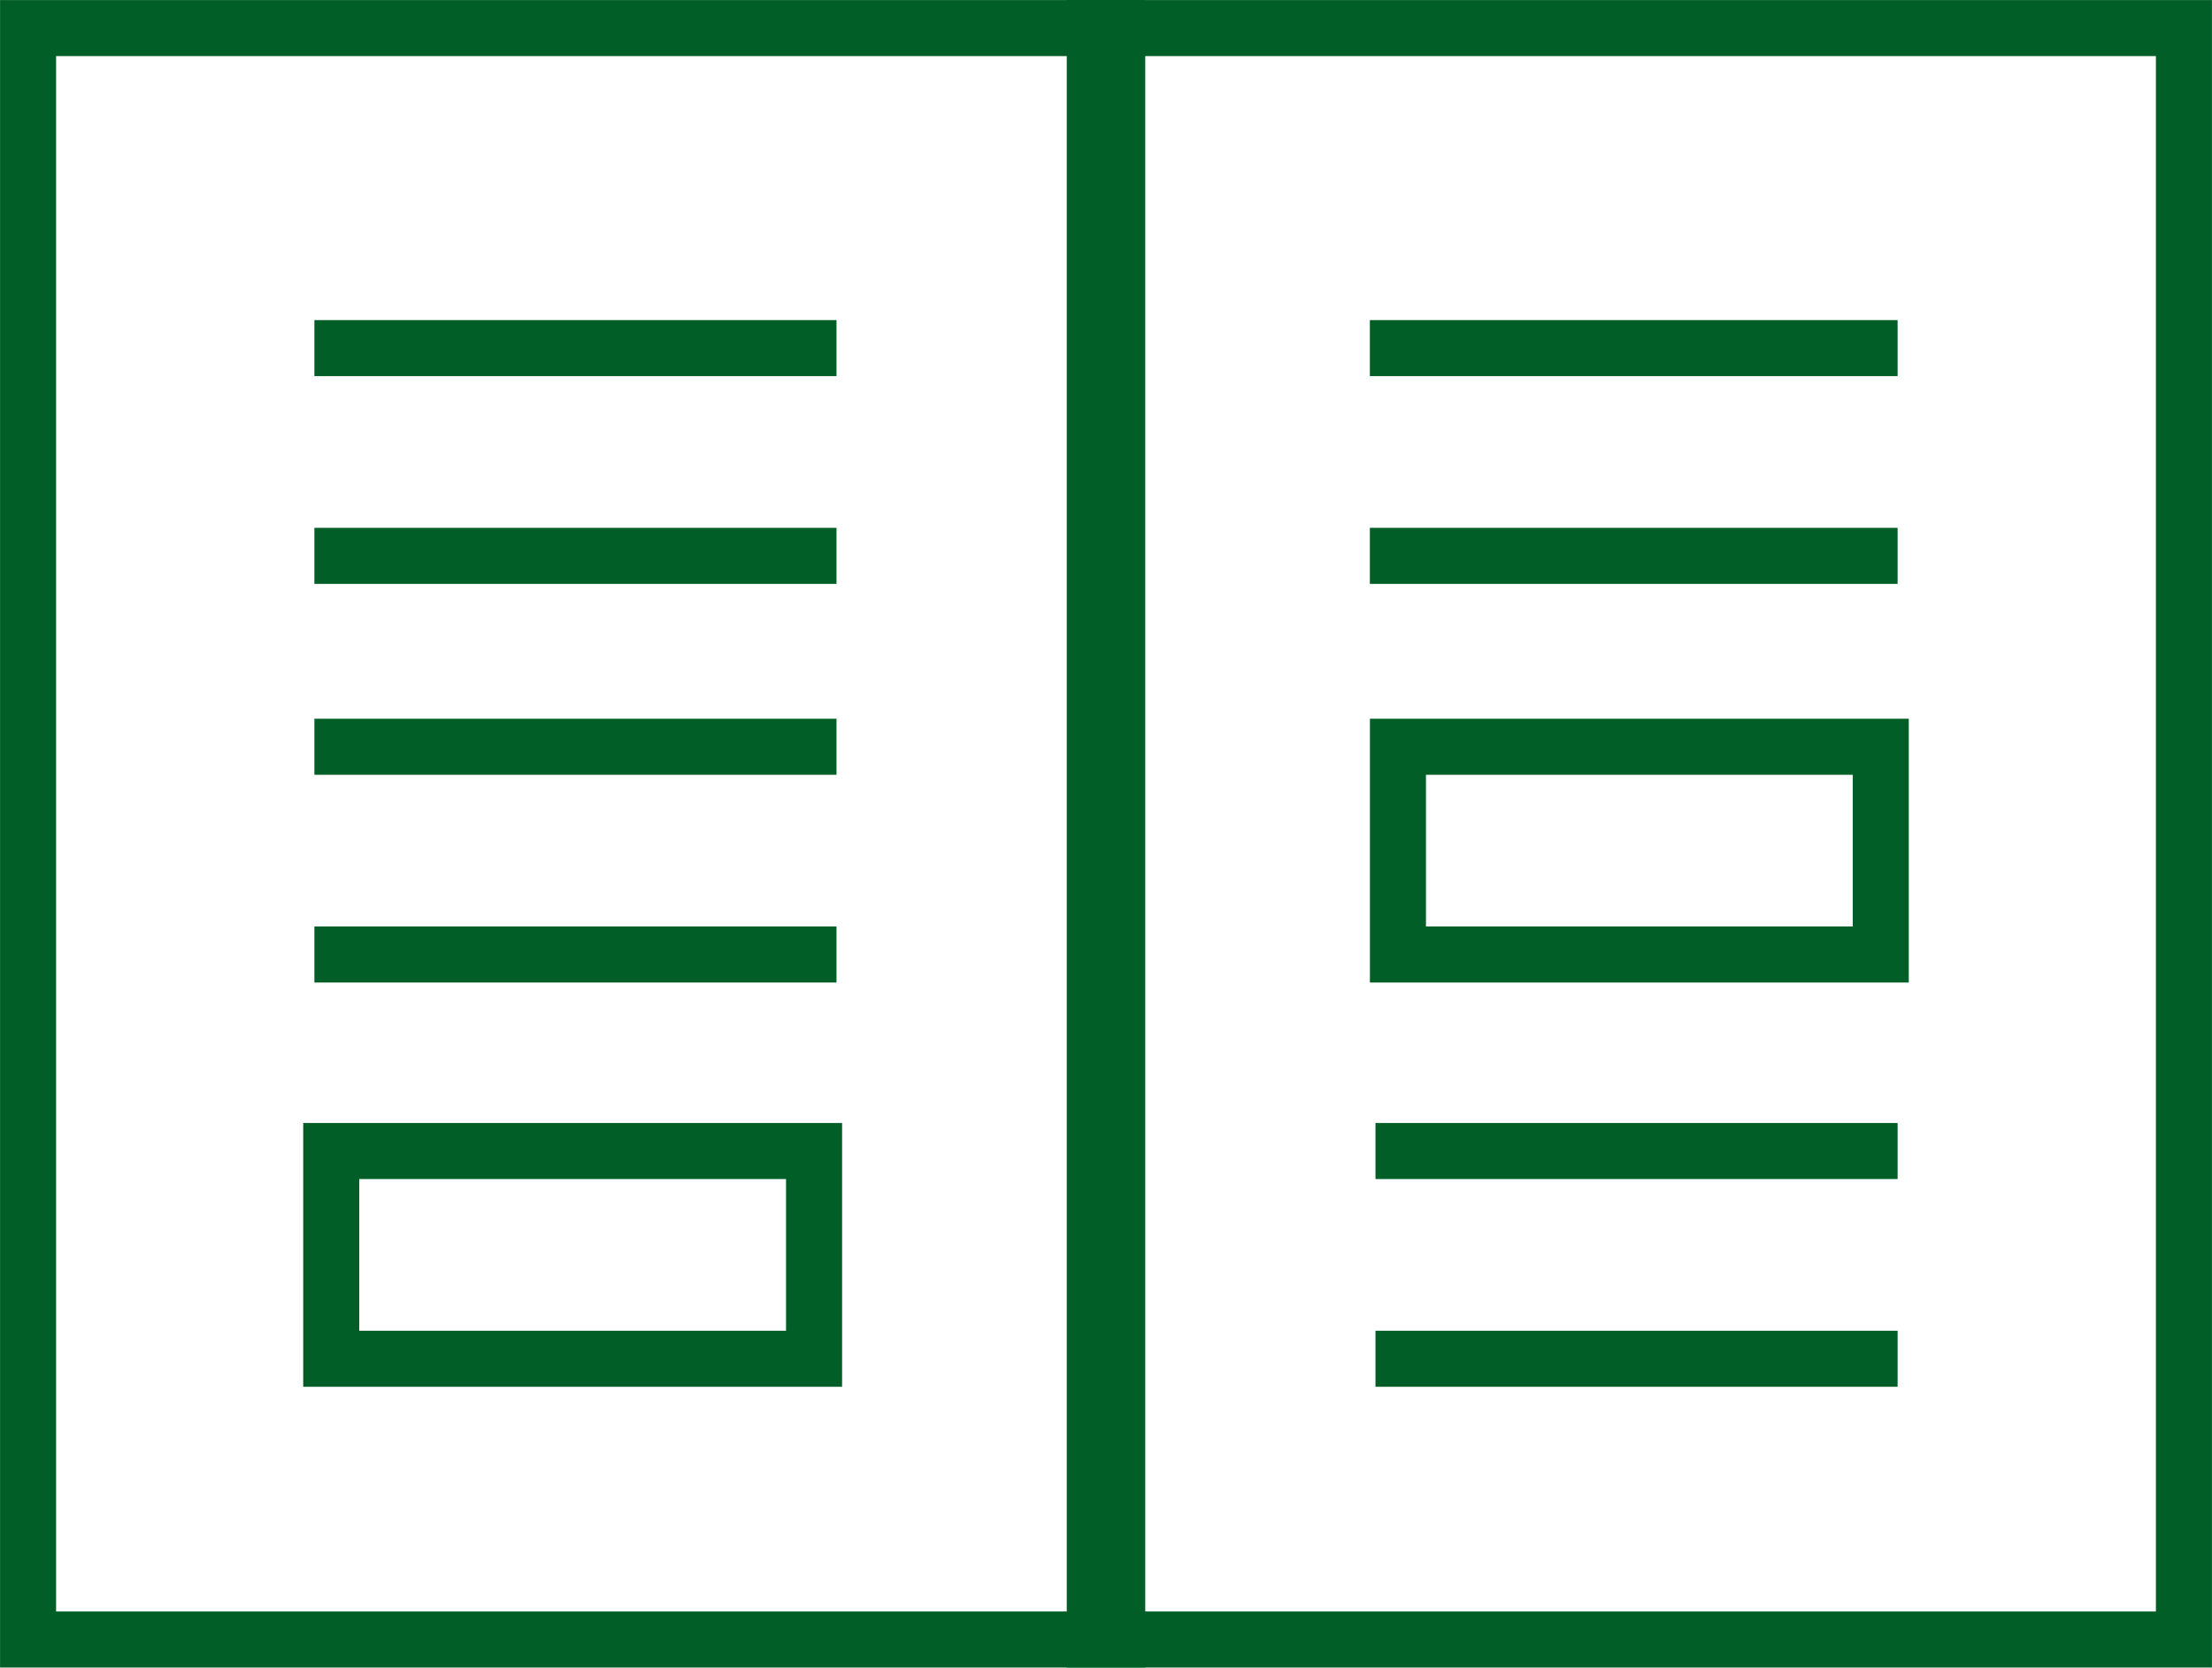 <?xml version="1.0" encoding="utf-8"?>
<!-- Generator: Adobe Illustrator 19.1.0, SVG Export Plug-In . SVG Version: 6.00 Build 0)  -->
<svg version="1.1" id="Слой_1" xmlns="http://www.w3.org/2000/svg" xmlns:xlink="http://www.w3.org/1999/xlink" x="0px" y="0px"
	 viewBox="0 0 39.4 29.7" style="enable-background:new 0 0 39.4 29.7;" xml:space="preserve">
<style type="text/css">
	.st0{clip-path:url(#SVGID_2_);fill:none;stroke:#015E27;stroke-width:0.998;}
	.st1{fill:none;stroke:#015E27;stroke-width:0.998;}
</style>
<g>
	<defs>
		<rect id="SVGID_1_" y="0" width="39.4" height="29.7"/>
	</defs>
	<clipPath id="SVGID_2_">
		<use xlink:href="#SVGID_1_"  style="overflow:visible;"/>
	</clipPath>
	<rect x="0.5" y="0.5" class="st0" width="19.4" height="28.7"/>
	<rect x="19.5" y="0.5" class="st0" width="19.4" height="28.7"/>
</g>
<line class="st1" x1="5.6" y1="9.9" x2="14.9" y2="9.9"/>
<line class="st1" x1="24.4" y1="9.9" x2="33.8" y2="9.9"/>
<line class="st1" x1="5.6" y1="17" x2="14.9" y2="17"/>
<rect x="5.9" y="20.5" class="st1" width="8.6" height="3.7"/>
<line class="st1" x1="24.5" y1="24.2" x2="33.8" y2="24.2"/>
<line class="st1" x1="5.6" y1="6.2" x2="14.9" y2="6.2"/>
<line class="st1" x1="24.4" y1="6.2" x2="33.8" y2="6.2"/>
<line class="st1" x1="5.6" y1="13.3" x2="14.9" y2="13.3"/>
<rect x="24.9" y="13.3" class="st1" width="8.6" height="3.7"/>
<line class="st1" x1="24.5" y1="20.5" x2="33.8" y2="20.5"/>
</svg>
